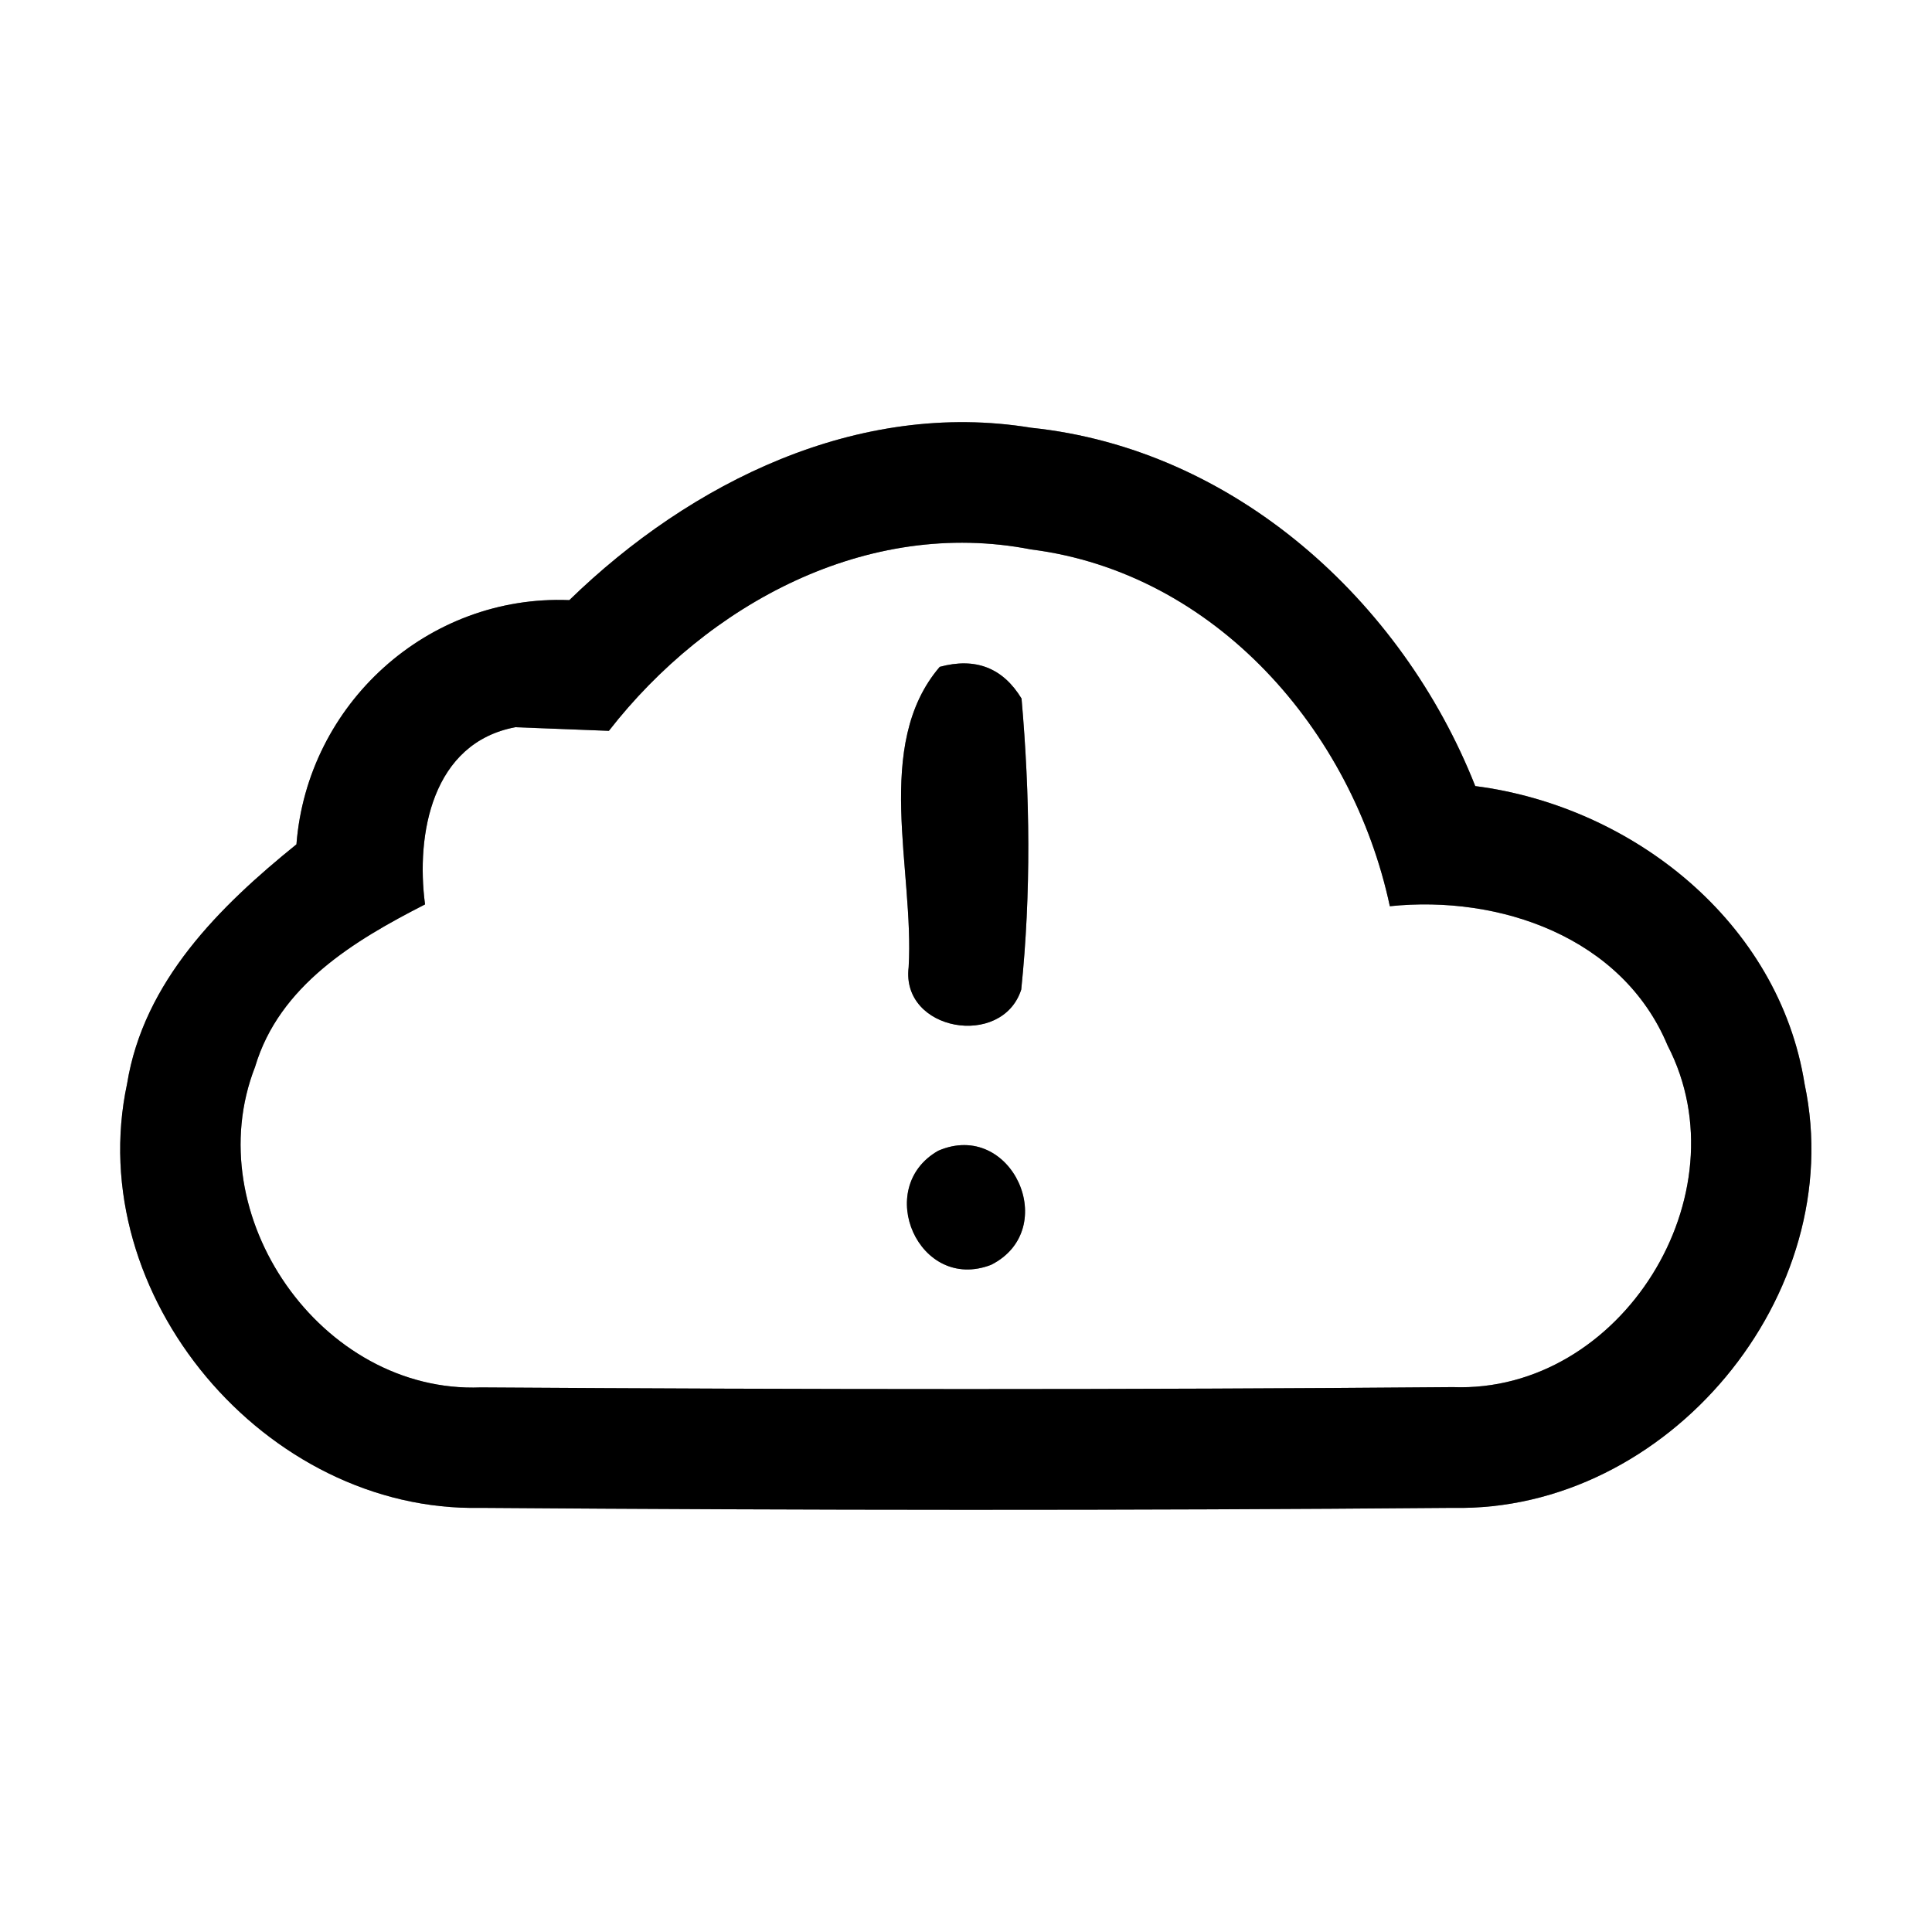 <?xml version="1.0" encoding="UTF-8" ?>
<!DOCTYPE svg PUBLIC "-//W3C//DTD SVG 1.1//EN" "http://www.w3.org/Graphics/SVG/1.1/DTD/svg11.dtd">
<svg width="64pt" height="64pt" viewBox="0 0 64 64" version="1.1" xmlns="http://www.w3.org/2000/svg">
<rect x="0" y="0" width="64" height="64" fill="#808080" stroke="none"/>
<g id="#ffffffff">
<path fill="#ffffff" opacity="1.00" d=" M 0.00 0.00 L 64.00 0.00 L 64.00 64.00 L 0.00 64.00 L 0.00 0.00 M 18.86 19.88 C 14.17 19.69 10.18 23.32 9.82 27.97 C 7.27 30.03 4.76 32.51 4.21 35.90 C 2.71 42.91 8.80 50.10 15.92 49.95 C 26.65 50.03 37.39 50.04 48.12 49.95 C 55.24 50.10 61.26 42.89 59.78 35.91 C 58.93 30.55 54.08 26.71 48.87 26.04 C 46.44 19.89 40.88 14.87 34.16 14.17 C 28.43 13.23 22.88 15.97 18.86 19.88 Z" />
<path fill="#ffffff" opacity="1.00" d=" M 20.17 24.21 C 23.44 20.01 28.73 17.14 34.15 18.20 C 40.25 18.97 44.80 24.20 46.04 30.02 C 49.67 29.64 53.74 31.04 55.24 34.63 C 57.80 39.57 53.70 46.16 48.13 45.95 C 37.40 46.04 26.66 46.03 15.93 45.96 C 10.64 46.17 6.53 40.25 8.45 35.34 C 9.25 32.65 11.73 31.16 14.08 29.96 C 13.77 27.62 14.32 24.61 17.07 24.09 C 17.85 24.12 19.40 24.18 20.17 24.21 M 31.13 22.09 C 28.91 24.68 30.29 28.83 30.10 32.04 C 29.84 34.16 33.20 34.74 33.83 32.78 C 34.16 29.58 34.12 26.34 33.84 23.14 C 33.22 22.12 32.31 21.77 31.13 22.09 M 31.08 38.12 C 28.92 39.35 30.44 42.82 32.83 41.90 C 35.17 40.72 33.51 37.07 31.08 38.12 Z" />
</g>
<g id="#000000ff">
<path fill="#000000" opacity="1.00" d=" M 18.86 19.88 C 22.88 15.97 28.43 13.23 34.16 14.17 C 40.88 14.87 46.44 19.89 48.87 26.04 C 54.08 26.71 58.93 30.55 59.78 35.91 C 61.26 42.89 55.24 50.10 48.12 49.95 C 37.39 50.04 26.65 50.03 15.92 49.95 C 8.80 50.10 2.71 42.91 4.21 35.90 C 4.76 32.51 7.27 30.03 9.82 27.97 C 10.18 23.32 14.17 19.69 18.86 19.88 M 20.17 24.21 C 19.40 24.18 17.85 24.12 17.07 24.09 C 14.32 24.61 13.77 27.62 14.08 29.96 C 11.73 31.16 9.25 32.65 8.45 35.34 C 6.53 40.25 10.64 46.17 15.93 45.96 C 26.66 46.03 37.40 46.04 48.13 45.95 C 53.70 46.16 57.80 39.57 55.24 34.63 C 53.74 31.04 49.67 29.64 46.04 30.02 C 44.80 24.20 40.25 18.97 34.15 18.20 C 28.73 17.14 23.44 20.01 20.17 24.21 Z" />
<path fill="#000000" opacity="1.00" d=" M 31.13 22.09 C 32.31 21.77 33.22 22.12 33.84 23.14 C 34.12 26.34 34.16 29.58 33.83 32.78 C 33.20 34.74 29.84 34.16 30.10 32.04 C 30.29 28.83 28.91 24.68 31.13 22.09 Z" />
<path fill="#000000" opacity="1.00" d=" M 31.08 38.12 C 33.51 37.07 35.17 40.72 32.83 41.90 C 30.44 42.82 28.92 39.35 31.08 38.12 Z" />
</g>
</svg>
